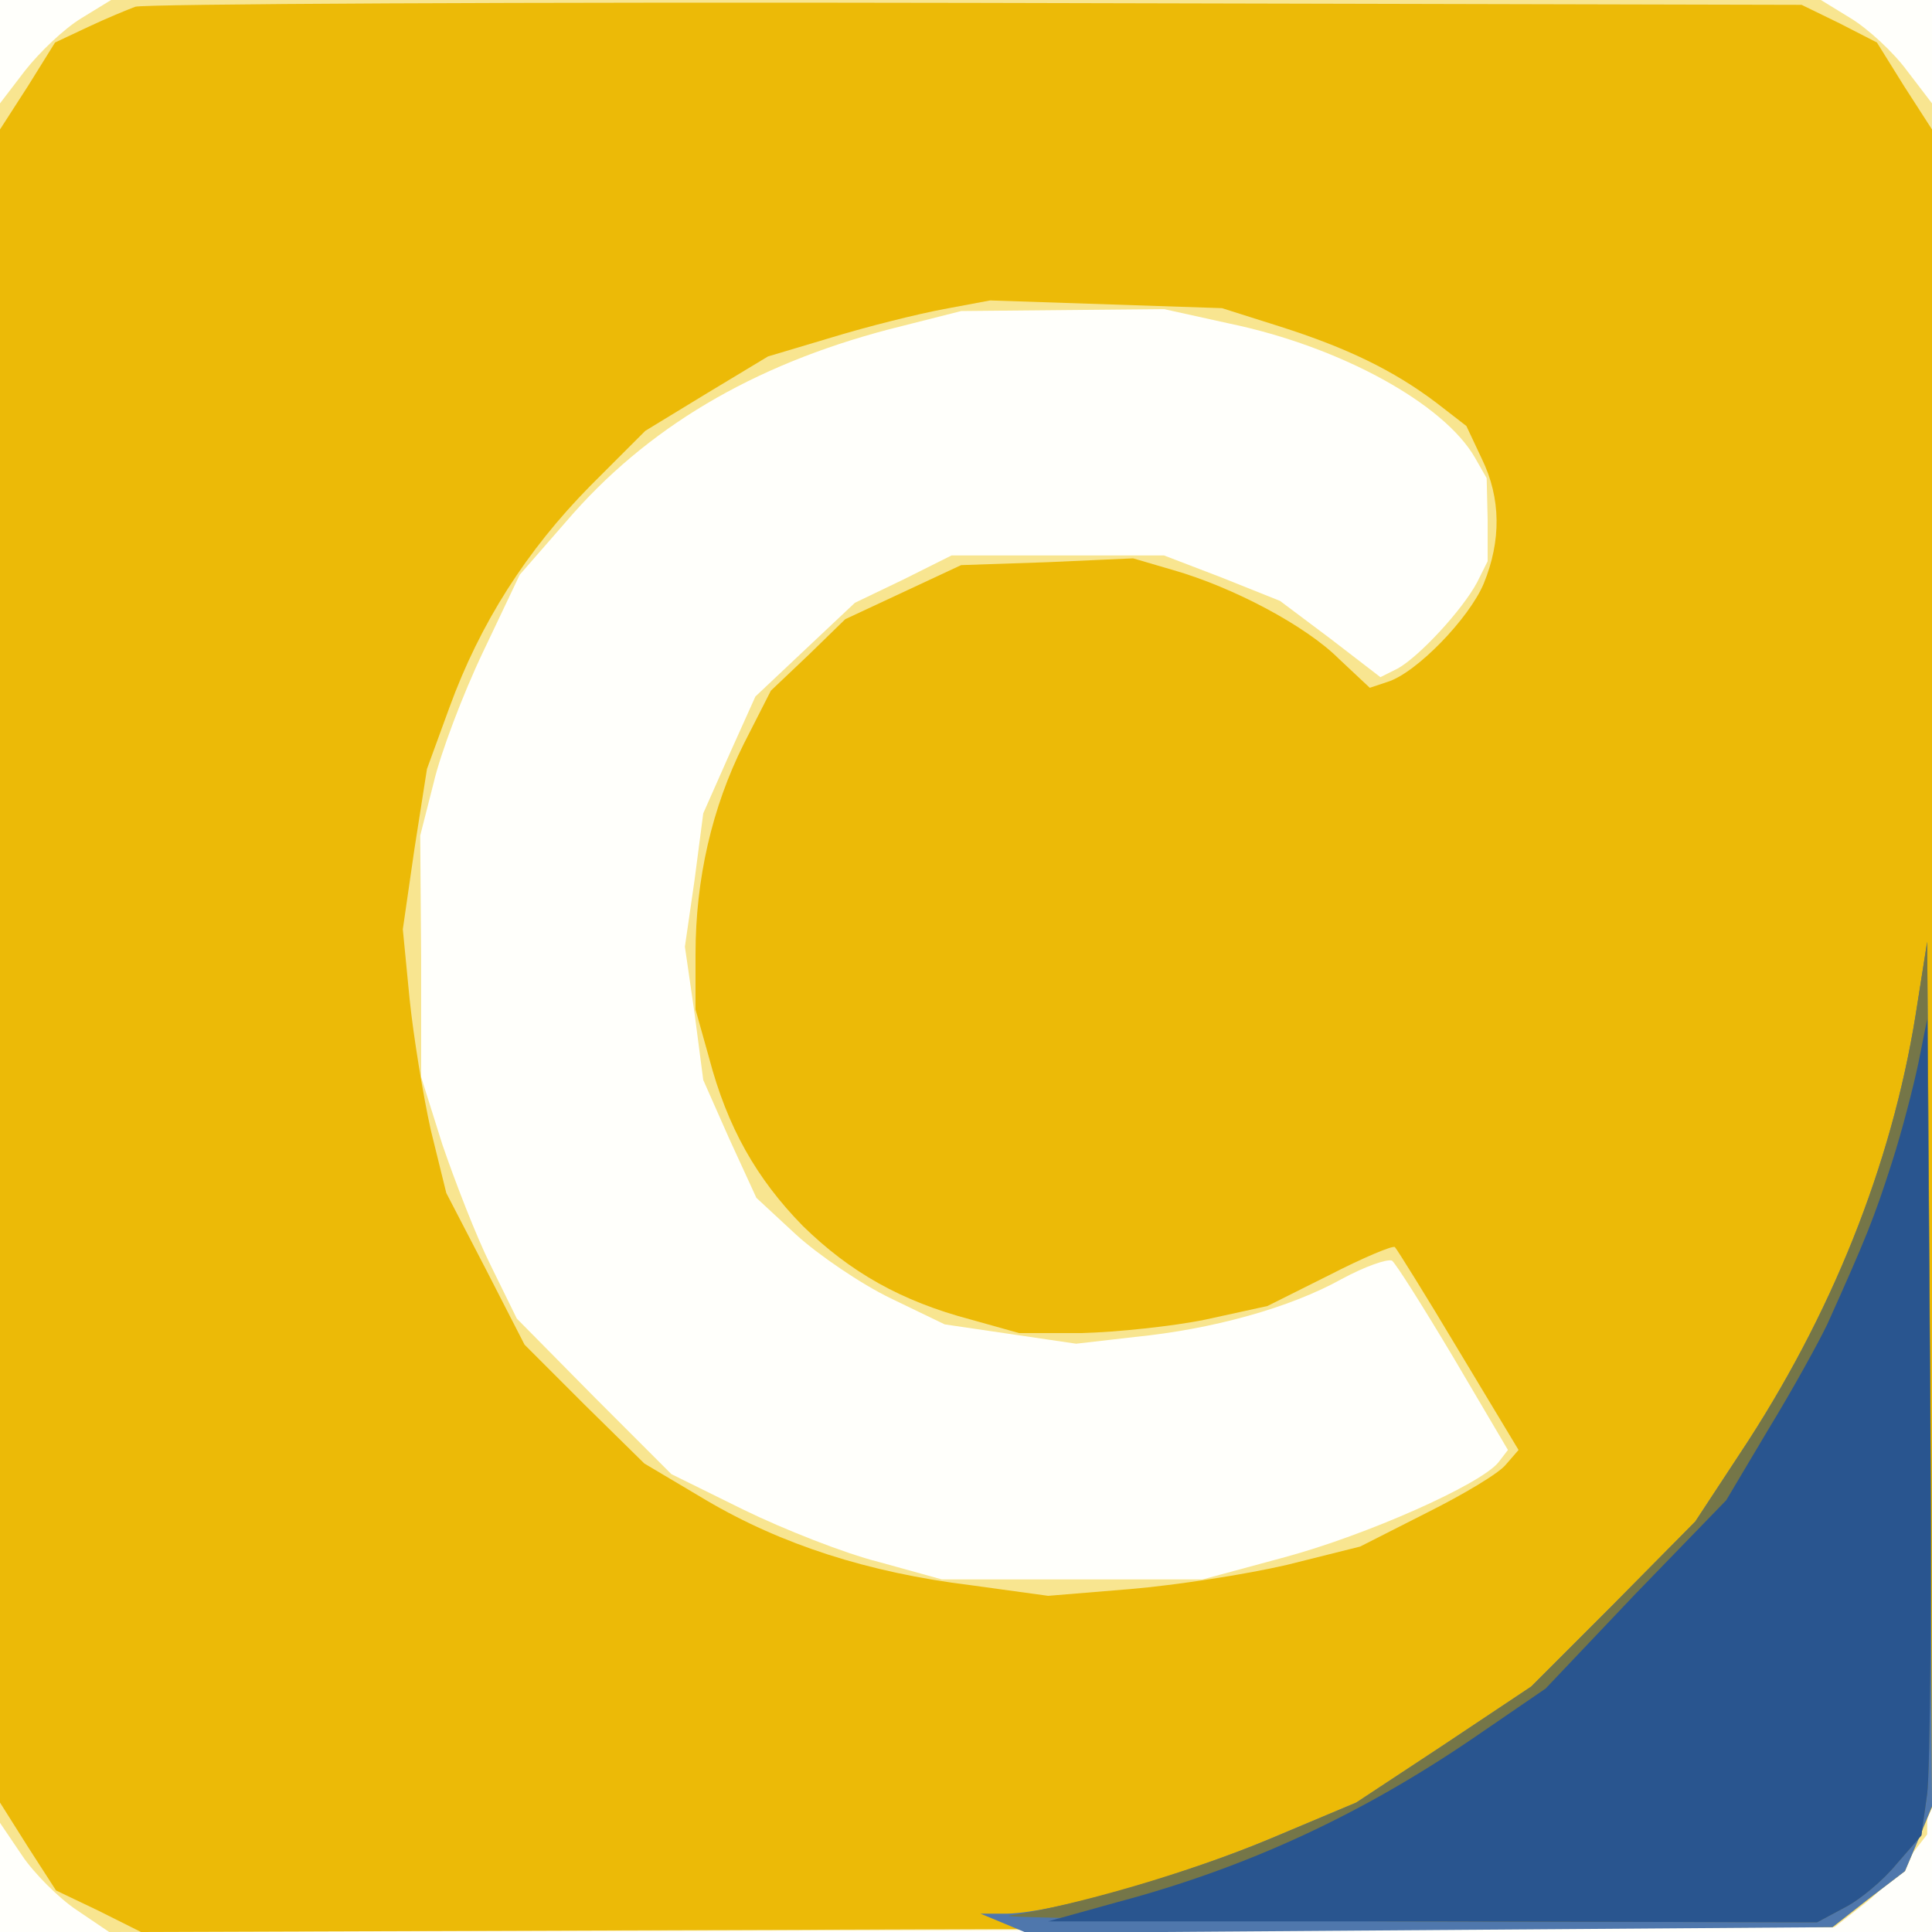 <?xml version="1.0"?><svg version="1.2" baseProfile="tiny-ps" viewBox="0 0 200 200" xmlns="http://www.w3.org/2000/svg" xmlns:xlink="http://www.w3.org/1999/xlink"><rect x="0" y="0" width="200" height="200" fill="#333333" stroke="none"/><title>Coachini</title><g><g fill="#fffffb" transform="matrix(.1 0 0 -.1 0 200)"><path d="M0 1000V0h2000v2000H0V1000z"/></g><g fill="#f8e590" transform="matrix(.1 0 0 -.1 0 200)"><path d="M84 1981c-18-11-43-35-58-54l-26-34V113l23-34c12-18 38-44 56-56l34-23 893 2 893 3 27 21c15 11 37 33 48 48l21 27 3 896 2 896-26 34c-14 19-40 43-58 54l-31 19H115l-31-19zm1189-316c115-24 222-83 254-139l12-21 1-43v-43l-11-22c-15-28-59-76-82-89l-18-9-52 40-52 39-60 24-60 23H985l-50-25-50-24-51-48-52-49-27-60-27-61-9-69-10-69 10-69 9-69 27-61 28-61 41-38c23-21 67-51 98-66l56-27 68-10 68-10 61 7c80 8 160 30 214 60 24 13 47 21 52 19 4-3 33-49 64-101l56-95-10-13c-19-23-136-75-221-98l-85-23H975l-65 18c-36 9-99 34-140 54l-75 37-80 80-80 81-27 55c-15 30-37 87-50 125l-22 70v125l-1 125 14 55c7 30 30 91 51 135l38 80 48 55c83 97 193 162 334 199l75 19 105 1 105 1 68-15z"/></g><g fill="#ecba07" transform="matrix(.1 0 0 -.1 0 200)"><path d="M140 1993c-8-3-30-12-49-21l-34-16-28-45-29-45V134l29-46 29-45 44-21 44-22 875 3 876 2 37 29 38 29 14 33 14 33v1737l-29 45-28 45-39 20-39 19-855 2c-470 1-862-1-870-4zm1185-331c69-22 117-45 162-79l31-24 16-34c20-41 20-85 2-129-15-36-70-93-100-102l-18-6-32 30c-34 34-109 74-172 92l-41 12-89-4-89-3-60-28-60-28-38-37-39-37-28-55c-33-66-50-140-50-218v-57l14-50c19-72 49-125 97-174 49-48 102-78 174-97l50-14h65c36 1 94 7 128 14l64 14 64 32c35 18 66 31 68 29s32-50 66-107l62-103-13-15c-7-9-44-31-82-50l-69-35-76-19c-43-10-115-21-162-25l-85-7-80 11c-106 13-196 42-274 88l-64 38-62 61-62 62-40 78-41 79-16 65c-8 36-18 97-22 136l-7 72 12 83 13 83 23 63c32 88 80 163 146 230l57 57 64 39 63 38 67 20c36 11 88 24 115 29l48 9 120-4 120-4 60-19z"/></g><g fill="#4f77ac" transform="matrix(.1 0 0 -.1 0 200)"><path d="M1983 949c-25-155-87-311-182-454l-46-70-85-86-85-85-90-60-91-60-88-37c-93-39-225-77-273-78h-28l24-10 24-10 417 3 417 3 37 29 38 29 14 33 14 34-2 447-3 448-12-76z"/></g><g fill="#757648" transform="matrix(.1 0 0 -.1 0 200)"><path d="M1983 949c-25-155-87-311-182-454l-46-70-85-86-85-85-90-60-91-60-88-37c-83-35-204-70-271-80-16-2 165-5 403-6l433-1 28 15c16 8 40 28 54 45l26 30 6 43c3 23 5 231 3 462l-3 420-12-76z"/></g><g fill="#29558f" transform="matrix(.1 0 0 -.1 0 200)"><path d="M1986 900c-5-24-17-71-28-105-18-56-26-76-66-165-9-19-36-68-61-109l-44-74-94-97-93-98-73-50c-117-80-235-135-370-171l-72-20h398l398-1 28 15c16 8 40 28 54 45l26 30 6 43c3 23 5 213 3 422l-3 380-9-45z"/></g></g></svg>